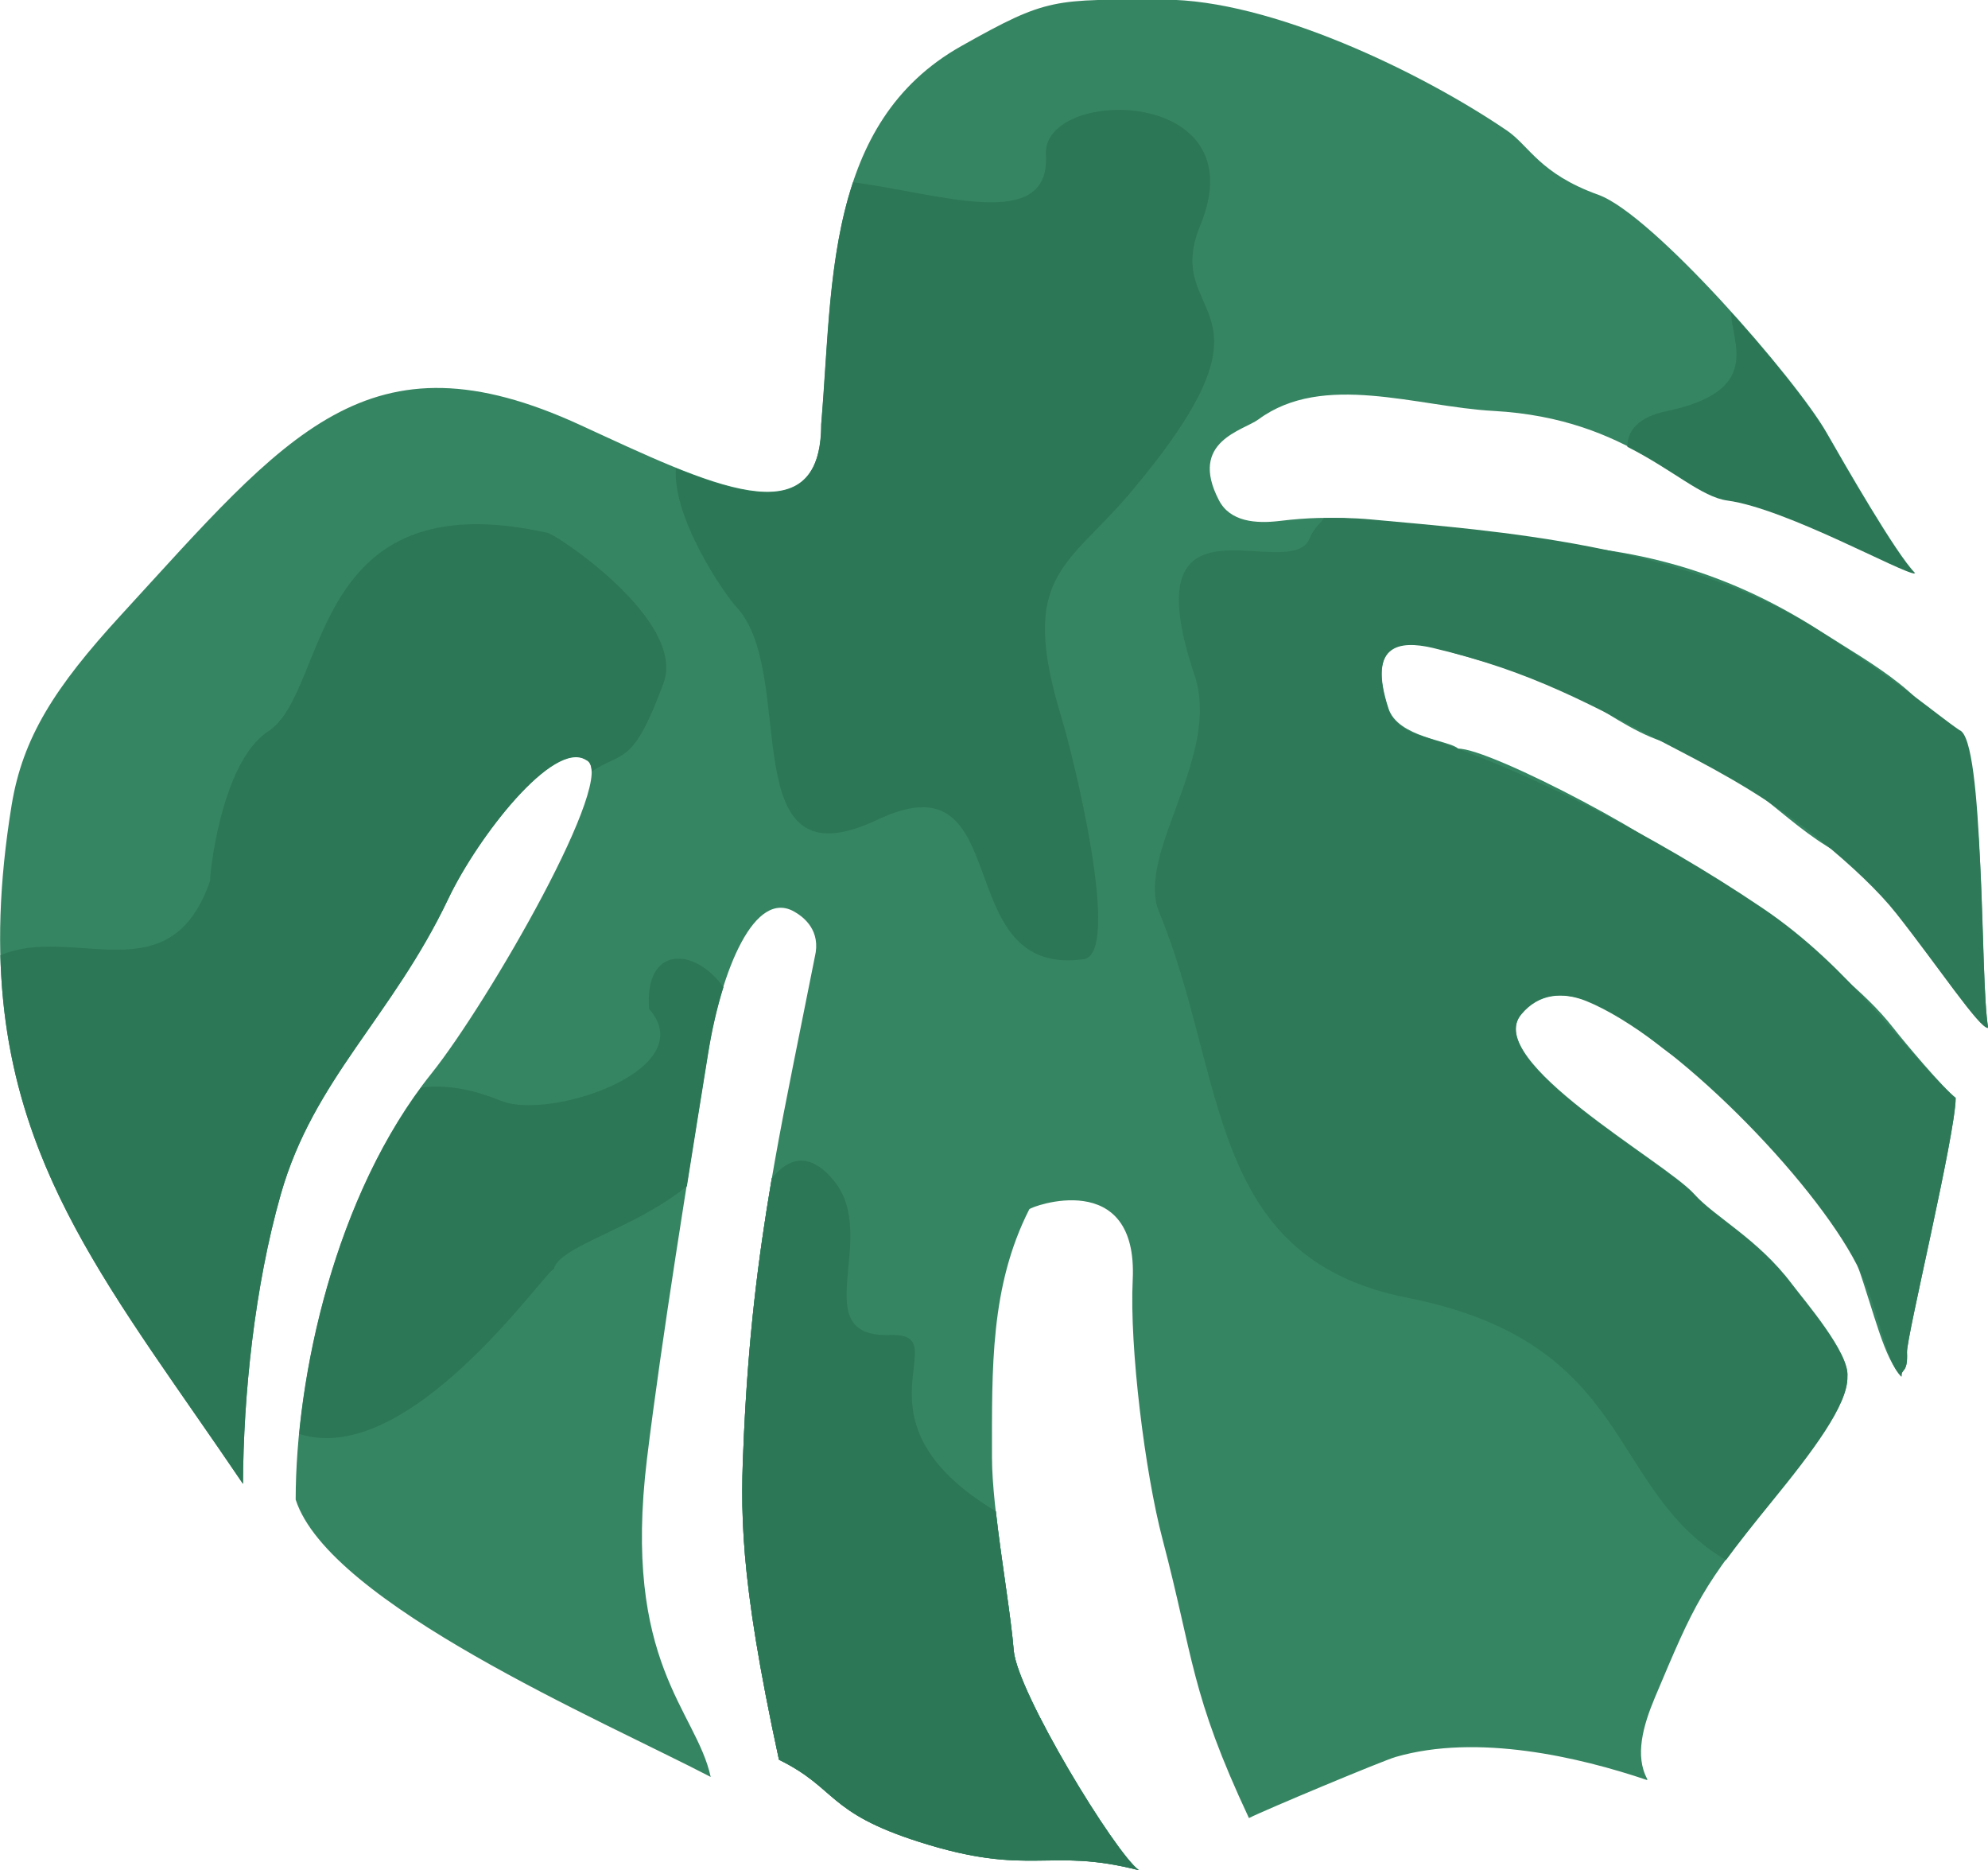 <?xml version="1.0" encoding="UTF-8"?>
<!DOCTYPE svg PUBLIC "-//W3C//DTD SVG 1.1//EN" "http://www.w3.org/Graphics/SVG/1.1/DTD/svg11.dtd">
<!-- Creator: CorelDRAW -->
<svg xmlns="http://www.w3.org/2000/svg" xml:space="preserve" width="91.261mm" height="85.833mm" version="1.1" style="shape-rendering:geometricPrecision; text-rendering:geometricPrecision; image-rendering:optimizeQuality; fill-rule:evenodd; clip-rule:evenodd"
viewBox="0 0 113.57 106.82"
 xmlns:xlink="http://www.w3.org/1999/xlink"
 xmlns:xodm="http://www.corel.com/coreldraw/odm/2003">
 <defs>
  <style type="text/css">
   <![CDATA[
    .fil1 {fill:#2C7856}
    .fil2 {fill:#2E7A58}
    .fil0 {fill:#368562}
   ]]>
  </style>
 </defs>
 <g id="Capa_x0020_1">
  <g id="_1965508530560">
   <path class="fil0" d="M94.1 101.67c-3.9,-1.32 -9.71,-2.67 -14.37,-1.32 -0.73,0.21 -7.5,3.04 -8.38,3.49 -3.36,-7.17 -3.14,-9.11 -4.94,-15.94 -1,-3.8 -1.89,-10.96 -1.7,-14.8 0.31,-6.46 -5.83,-4.19 -5.91,-4.03 -2.24,4.41 -2.13,9.08 -2.13,14.16 0,3.03 1.02,8.3 1.24,11.02 0.19,2.39 5.79,11.57 7.15,12.56 -5.22,-1.34 -6.16,0.42 -12.56,-1.62 -5.3,-1.69 -4.67,-3.05 -8,-4.69 -2.31,-10.66 -2.2,-14.26 -2,-18.58 0.36,-7.76 1.25,-13.32 2.81,-21.08 0.7,-3.5 1.23,-6.14 1.24,-6.19 0.36,-1.49 -0.61,-2.25 -1.14,-2.56 -2.29,-1.37 -4.2,3.29 -4.97,8.09 -1.12,6.91 -2.64,16.26 -3.48,23.14 -1.42,11.69 2.81,14.35 3.64,18.17 -6.19,-3.22 -21.81,-9.92 -23.71,-15.84 0,-6.97 2.22,-17.42 7.76,-24.34 3.21,-4.01 10.8,-17.14 8.83,-17.92 -1.86,-1.18 -6.19,4.4 -7.87,7.93 -3.22,6.76 -7.69,10.29 -9.57,16.88 -1.5,5.27 -2.14,11.48 -2.16,16.54 -8.93,-13.19 -16.13,-20.86 -13.22,-38.74 0.63,-3.86 2.45,-6.73 6.25,-10.87 9.5,-10.35 14.1,-16.45 26.27,-10.84 7.3,3.36 13.74,6.57 13.74,-0.08 0.68,-7.92 0.19,-17.19 8,-21.58 4.97,-2.8 5.25,-2.65 11.58,-2.65 6.07,0 14.64,4.11 19.58,7.47 1.3,0.88 1.85,2.46 5.24,3.68 3.09,1.11 11.27,10.5 13.03,13.58 0.98,1.71 3.98,6.95 5.06,8.02 -0.69,0.02 -7.34,-3.71 -10.71,-4.17 -2.55,-0.35 -5.49,-4.66 -13.38,-5.09 -4.38,-0.24 -9.73,-2.24 -13.42,0.48 -0.88,0.65 -4.01,1.25 -2.27,4.61 0.64,1.25 2.12,1.36 3.51,1.19 6.33,-0.77 7.97,1.28 12.92,1.28 6.81,0 12.35,1.44 17.91,5 3.14,2.01 6.45,3.7 7.64,7.05 0.1,0.29 0.17,0.29 0.42,0.46 1.45,0.5 1.08,12.41 1.55,15.14 -0.68,0.19 -6.1,-8.62 -8.6,-9.99 -3.31,-1.82 -5.12,-4.73 -10.03,-6.35 -1.76,-0.58 -3.36,-1.81 -5.09,-2.76 -1.33,-0.73 -6.05,-2.1 -7.73,-2.54 -2.09,-0.55 -4.04,-0.37 -2.81,3.42 0.54,1.67 3.54,1.83 3.98,2.3 1.78,-0.06 12.53,5.56 14.09,7.56 0.39,0.51 7.55,4.27 10.75,8.36 0.64,0.82 2.87,3.48 3.59,4.02 0,2.03 -2.82,13.7 -2.78,14.52 0.06,1.24 -0.35,0.9 -0.31,1.39 -2.01,-1.97 -2.18,-10.36 -7.69,-13.96 -1.44,-0.94 -2.09,-2.65 -5.39,-4.38 -0.91,-0.48 -5.99,-5.57 -8.65,-2.37 -2.24,2.69 8.21,8.43 9.88,10.3 1.16,1.3 3.64,2.56 5.56,5.11 0.72,0.96 3.32,3.96 3.19,5.29 0.05,1.59 -2.05,4.34 -4.29,7.09 -4.05,4.97 -4.41,5.81 -6.71,11.27 -0.67,1.6 -1.16,3.32 -0.43,4.66z"/>
   <path class="fil1" d="M33.8 44.08c-0.01,-0.35 -0.11,-0.58 -0.32,-0.67 -1.86,-1.18 -6.19,4.4 -7.87,7.93 -3.22,6.76 -7.69,10.29 -9.57,16.88 -1.5,5.27 -2.14,11.48 -2.16,16.54 -7.36,-10.88 -13.55,-18.01 -13.86,-30.2 4.17,-1.79 9.7,2.36 11.98,-4.26 -0.06,0.04 0.55,-6.73 3.32,-8.53 3.5,-2.27 2.2,-14.43 15.99,-11.33 0.52,0.12 7.9,5.01 6.6,8.57 -1.77,4.81 -2.34,3.87 -4.11,5.06z"/>
   <path class="fil2" d="M75.63 29.6c0.56,-0.04 1.62,-0.03 2.71,0.07 7.04,0.65 17.81,1.38 25.63,6.38 4.66,2.98 6.67,4.77 7.97,5.65 1.45,0.5 1.17,14.28 1.64,17.01 -0.44,0.12 -2.9,-3.57 -5.25,-6.54 -0.98,-1.24 -2.55,-2.73 -4.33,-4.18 -2.86,-2.33 -5.43,-3.74 -8.12,-5.14 -5.03,-2.61 -8.27,-4.48 -14.01,-5.84 -1.99,-0.47 -3.75,-0.16 -2.56,3.48 0.25,0.75 0.97,1.25 1.77,1.5 5.85,1.87 13.35,5.65 19.6,9.87 5.16,3.48 8.06,8.13 11.04,10.87 0,2.03 -2.82,13.7 -2.78,14.52 0.06,1.24 -0.35,0.9 -0.31,1.39 -1.01,-0.99 -1.19,-3.76 -2.55,-6.4 -2.51,-4.89 -10.5,-13.06 -15.47,-15.07 -1.32,-0.53 -2.7,-0.44 -3.7,0.77 -2.24,2.69 8.21,8.43 9.88,10.3 1.16,1.3 3.64,2.56 5.56,5.11 0.72,0.96 3.32,3.96 3.19,5.29 0.05,1.59 -2.05,4.34 -4.29,7.09 -1.13,1.39 -1.97,2.45 -2.65,3.38 -6.89,-4.1 -5.18,-12.41 -18.22,-14.99 -11.53,-2.28 -10.28,-12.62 -14.17,-22.04 -1.36,-3.3 3.58,-8.91 2.03,-13.51 -3.76,-11.2 5.46,-5.12 6.58,-7.83 0.25,-0.61 0.54,-0.75 0.81,-1.15z"/>
   <path class="fil1" d="M41.33 56.38c-0.37,1.18 -0.67,2.49 -0.88,3.82 -0.37,2.31 -0.79,4.88 -1.21,7.55 -2.96,2.43 -7.29,3.42 -7.6,4.73 -0.56,0.19 -8.29,11.43 -14.55,9.42 0.62,-6.31 2.75,-14.09 6.97,-19.79 1.31,-0.17 2.82,0.05 4.56,0.76 2.75,1.14 11.51,-1.77 8.46,-5.24 -0.29,-3.6 2.56,-3.6 4.26,-1.24z"/>
   <path class="fil0" d="M56.89 86.32c0.31,2.79 0.87,6.01 1.02,7.94 0.19,2.39 5.79,11.57 7.15,12.56 -5.22,-1.34 -6.16,0.42 -12.56,-1.62 -5.3,-1.69 -4.67,-3.05 -8,-4.69 -2.31,-10.66 -2.2,-14.26 -2,-18.58 0.26,-5.46 0.77,-9.83 1.59,-14.63 0.97,-1.2 2.16,-1.53 3.53,0.11 2.7,3.23 -1.69,9 3.24,8.84 3.98,-0.13 -2.69,4.81 6.02,10.06z"/>
   <path class="fil1" d="M56.89 86.32c0.31,2.79 0.87,6.01 1.02,7.94 0.19,2.39 5.79,11.57 7.15,12.56 -5.22,-1.34 -6.16,0.42 -12.56,-1.62 -5.3,-1.69 -4.67,-3.05 -8,-4.69 -2.31,-10.66 -2.2,-14.26 -2,-18.58 0.26,-5.46 0.77,-9.83 1.59,-14.63 0.97,-1.2 2.16,-1.53 3.53,0.11 2.7,3.23 -1.69,9 3.24,8.84 3.98,-0.13 -2.69,4.81 6.02,10.06z"/>
   <path class="fil1" d="M98.89 17.83c2.43,2.69 4.63,5.48 5.45,6.91 0.98,1.71 3.98,6.95 5.06,8.02 -0.69,0.02 -7.34,-3.71 -10.71,-4.17 -1.48,-0.2 -3.09,-1.74 -5.72,-3.07 -0.01,-0.93 0.63,-1.7 2.24,-2.04 5.53,-1.15 3.71,-3.9 3.68,-5.65z"/>
   <path class="fil1" d="M38.61 26.74c4.78,1.94 8.3,2.41 8.3,-2.5 0.39,-4.56 0.39,-9.56 1.82,-13.83 4.92,0.62 11.29,2.93 11.02,-1.58 -0.23,-3.88 12.11,-3.94 8.83,4.02 -2.31,5.6 5.35,4.21 -4,15.29 -3.59,4.26 -6.44,4.68 -3.93,12.87 0.63,2.05 3.48,13.48 1.25,13.78 -7.82,1.07 -3.71,-11.79 -11.77,-7.97 -8.4,3.98 -4.47,-8.32 -8.07,-12.16 -0.65,-0.69 -3.67,-5.05 -3.45,-7.94z"/>
  </g>
 </g>
</svg>
